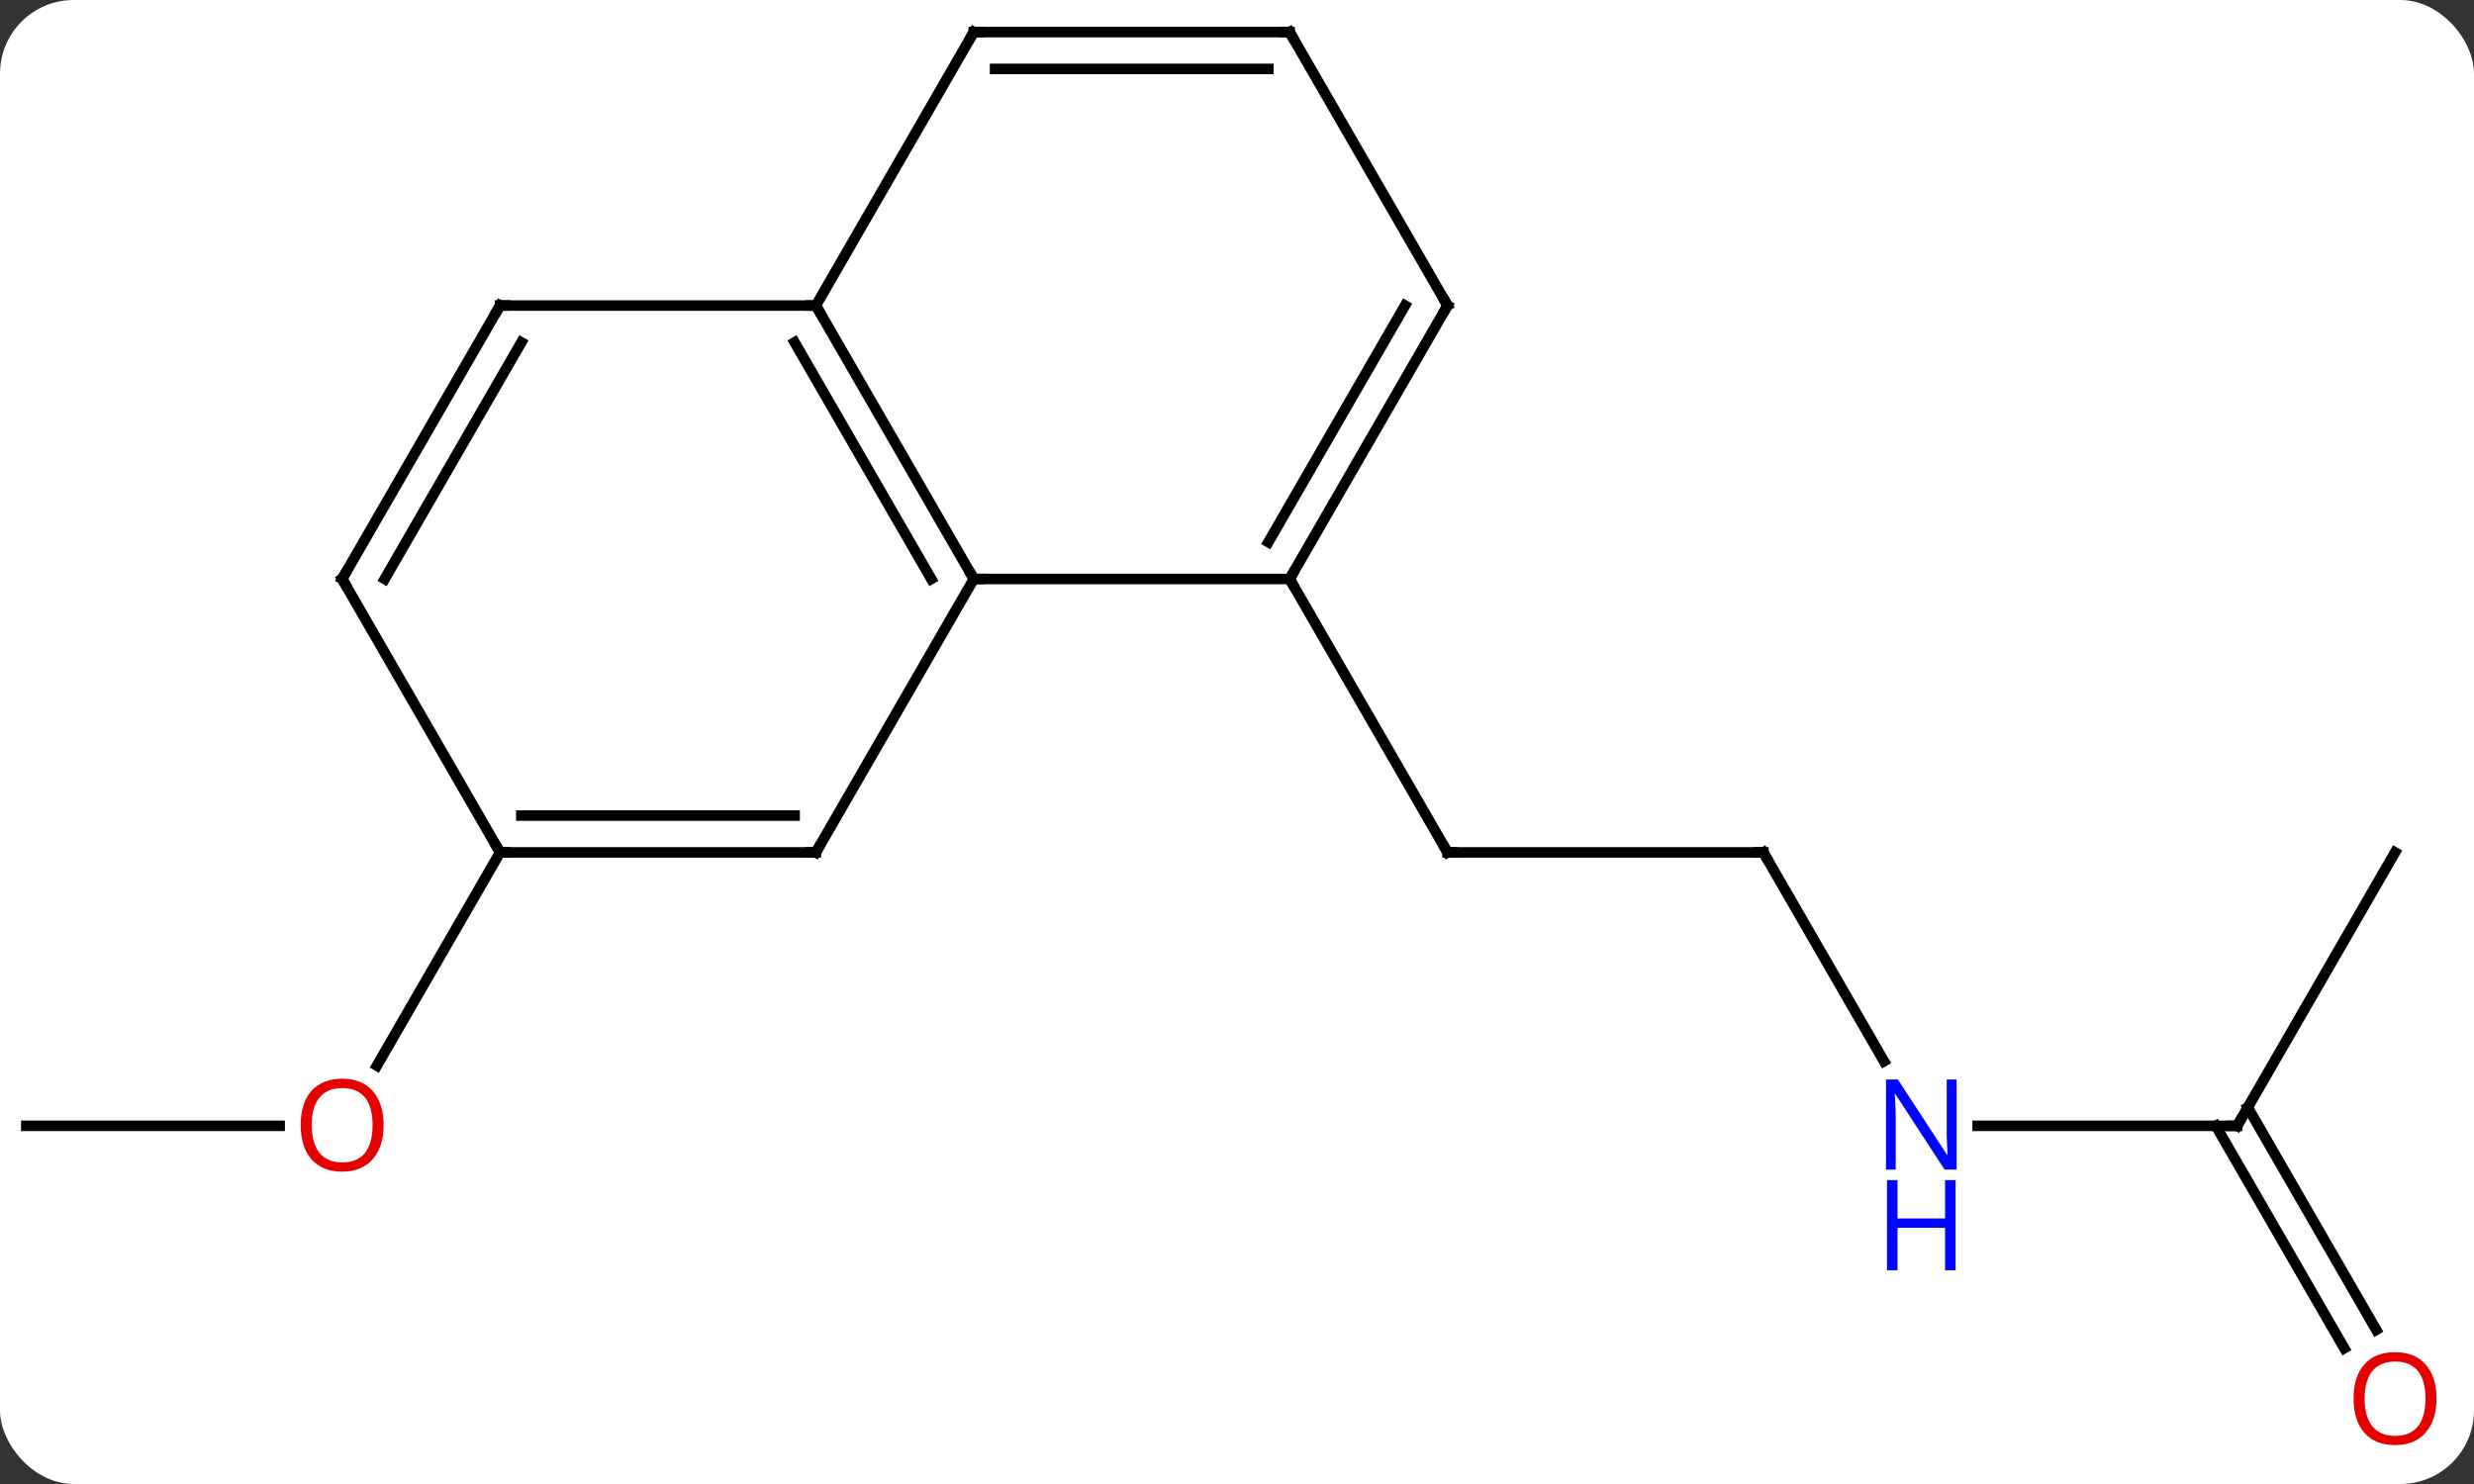 <svg width="235" viewBox="0 0 235 141" style="fill-opacity:1; color-rendering:auto; color-interpolation:auto; text-rendering:auto; stroke:black; stroke-linecap:square; stroke-miterlimit:10; shape-rendering:auto; stroke-opacity:1; fill:black; stroke-dasharray:none; font-weight:normal; stroke-width:1; font-family:'Open Sans'; font-style:normal; stroke-linejoin:miter; font-size:12; stroke-dashoffset:0; image-rendering:auto;" height="141" class="cas-substance-image" xmlns:xlink="http://www.w3.org/1999/xlink" xmlns="http://www.w3.org/2000/svg"><rect x="0" y="0" width="235" height="141" fill="#333333" stroke="none"/><svg class="cas-substance-single-component"><rect y="0" x="0" width="235" stroke="none" ry="7" rx="7" height="141" fill="white" class="cas-substance-group"/><svg y="0" x="0" width="235" viewBox="0 0 235 141" style="fill:black;" height="141" class="cas-substance-single-component-image"><svg><g><g transform="translate(115,68)" style="text-rendering:geometricPrecision; color-rendering:optimizeQuality; color-interpolation:linearRGB; stroke-linecap:butt; image-rendering:optimizeQuality;"><line y2="12.99" y1="12.99" x2="52.5" x1="22.5" style="fill:none;"/><line y2="-12.99" y1="12.99" x2="7.5" x1="22.5" style="fill:none;"/><line y2="32.832" y1="12.99" x2="63.956" x1="52.5" style="fill:none;"/><line y2="38.97" y1="38.97" x2="97.5" x1="72.852" style="fill:none;"/><line y2="12.99" y1="38.97" x2="112.5" x1="97.5" style="fill:none;"/><line y2="60.1" y1="38.97" x2="107.678" x1="95.479" style="fill:none;"/><line y2="58.35" y1="37.22" x2="110.709" x1="98.51" style="fill:none;"/><line y2="38.97" y1="38.97" x2="-112.5" x1="-88.438" style="fill:none;"/><line y2="12.99" y1="33.248" x2="-67.5" x1="-79.197" style="fill:none;"/><line y2="-38.97" y1="-12.99" x2="-37.5" x1="-22.5" style="fill:none;"/><line y2="-35.47" y1="-12.99" x2="-39.521" x1="-26.541" style="fill:none;"/><line y2="-12.99" y1="-12.99" x2="7.5" x1="-22.5" style="fill:none;"/><line y2="12.99" y1="-12.99" x2="-37.5" x1="-22.5" style="fill:none;"/><line y2="-38.97" y1="-38.97" x2="-67.5" x1="-37.5" style="fill:none;"/><line y2="-64.953" y1="-38.97" x2="-22.5" x1="-37.5" style="fill:none;"/><line y2="-38.97" y1="-12.99" x2="22.5" x1="7.5" style="fill:none;"/><line y2="-38.97" y1="-16.49" x2="18.459" x1="5.479" style="fill:none;"/><line y2="12.99" y1="12.99" x2="-67.5" x1="-37.5" style="fill:none;"/><line y2="9.49" y1="9.49" x2="-65.479" x1="-39.521" style="fill:none;"/><line y2="-12.99" y1="-38.97" x2="-82.5" x1="-67.5" style="fill:none;"/><line y2="-12.99" y1="-35.47" x2="-78.459" x1="-65.479" style="fill:none;"/><line y2="-64.953" y1="-64.953" x2="7.5" x1="-22.5" style="fill:none;"/><line y2="-61.453" y1="-61.453" x2="5.479" x1="-20.479" style="fill:none;"/><line y2="-64.953" y1="-38.97" x2="7.5" x1="22.5" style="fill:none;"/><line y2="-12.99" y1="12.99" x2="-82.5" x1="-67.5" style="fill:none;"/><path style="fill:none; stroke-miterlimit:5;" d="M23 12.99 L22.5 12.99 L22.25 12.557"/><path style="fill:none; stroke-miterlimit:5;" d="M52 12.99 L52.5 12.99 L52.75 13.423"/></g><g transform="translate(115,68)" style="stroke-linecap:butt; fill:rgb(0,5,255); text-rendering:geometricPrecision; color-rendering:optimizeQuality; image-rendering:optimizeQuality; font-family:'Open Sans'; stroke:rgb(0,5,255); color-interpolation:linearRGB; stroke-miterlimit:5;"><path style="stroke:none;" d="M70.852 43.126 L69.711 43.126 L65.023 35.939 L64.977 35.939 Q65.07 37.204 65.07 38.251 L65.07 43.126 L64.148 43.126 L64.148 34.564 L65.273 34.564 L69.945 41.72 L69.992 41.72 Q69.992 41.564 69.945 40.704 Q69.898 39.845 69.914 39.47 L69.914 34.564 L70.852 34.564 L70.852 43.126 Z"/><path style="stroke:none;" d="M70.758 52.689 L69.758 52.689 L69.758 48.657 L65.242 48.657 L65.242 52.689 L64.242 52.689 L64.242 44.126 L65.242 44.126 L65.242 47.767 L69.758 47.767 L69.758 44.126 L70.758 44.126 L70.758 52.689 Z"/><path style="fill:none; stroke:black;" d="M97 38.97 L97.5 38.97 L97.75 38.537"/><path style="fill:rgb(230,0,0); stroke:none;" d="M116.438 64.883 Q116.438 66.945 115.398 68.125 Q114.359 69.305 112.516 69.305 Q110.625 69.305 109.594 68.141 Q108.562 66.976 108.562 64.867 Q108.562 62.773 109.594 61.625 Q110.625 60.476 112.516 60.476 Q114.375 60.476 115.406 61.648 Q116.438 62.82 116.438 64.883 ZM109.609 64.883 Q109.609 66.617 110.352 67.523 Q111.094 68.43 112.516 68.43 Q113.938 68.43 114.664 67.531 Q115.391 66.633 115.391 64.883 Q115.391 63.148 114.664 62.258 Q113.938 61.367 112.516 61.367 Q111.094 61.367 110.352 62.266 Q109.609 63.164 109.609 64.883 Z"/><path style="fill:rgb(230,0,0); stroke:none;" d="M-78.562 38.9 Q-78.562 40.962 -79.602 42.142 Q-80.641 43.322 -82.484 43.322 Q-84.375 43.322 -85.406 42.157 Q-86.438 40.993 -86.438 38.884 Q-86.438 36.79 -85.406 35.642 Q-84.375 34.493 -82.484 34.493 Q-80.625 34.493 -79.594 35.665 Q-78.562 36.837 -78.562 38.9 ZM-85.391 38.9 Q-85.391 40.634 -84.648 41.54 Q-83.906 42.447 -82.484 42.447 Q-81.062 42.447 -80.336 41.548 Q-79.609 40.65 -79.609 38.9 Q-79.609 37.165 -80.336 36.275 Q-81.062 35.384 -82.484 35.384 Q-83.906 35.384 -84.648 36.282 Q-85.391 37.181 -85.391 38.9 Z"/><path style="fill:none; stroke:black;" d="M-22.75 -13.423 L-22.5 -12.99 L-22 -12.99"/><path style="fill:none; stroke:black;" d="M-37.25 -38.537 L-37.5 -38.97 L-38 -38.97"/><path style="fill:none; stroke:black;" d="M7.75 -13.423 L7.5 -12.99 L7.75 -12.557"/><path style="fill:none; stroke:black;" d="M-37.25 12.557 L-37.5 12.99 L-38 12.99"/><path style="fill:none; stroke:black;" d="M-67 -38.97 L-67.5 -38.97 L-67.75 -38.537"/><path style="fill:none; stroke:black;" d="M-22.75 -64.52 L-22.5 -64.953 L-22 -64.953"/><path style="fill:none; stroke:black;" d="M22.25 -38.537 L22.5 -38.97 L22.25 -39.403"/><path style="fill:none; stroke:black;" d="M-67 12.99 L-67.5 12.99 L-67.75 12.557"/><path style="fill:none; stroke:black;" d="M-82.25 -13.423 L-82.5 -12.99 L-82.25 -12.557"/><path style="fill:none; stroke:black;" d="M7 -64.953 L7.5 -64.953 L7.75 -64.52"/></g></g></svg></svg></svg></svg>
